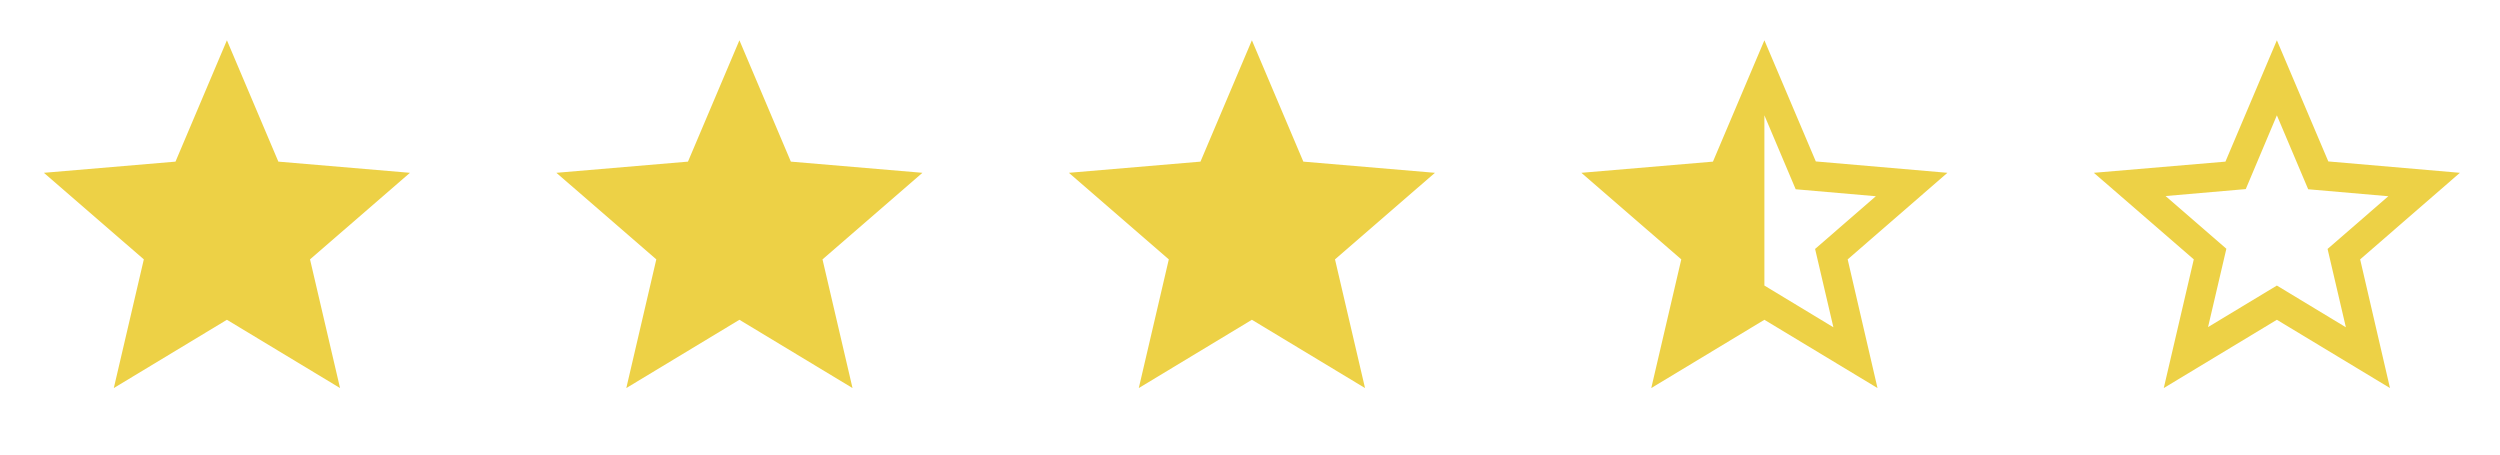 <svg width="132" height="24" viewBox="0 0 132 24" fill="none" xmlns="http://www.w3.org/2000/svg">
<path d="M11.981 16.884L17.954 20.489L16.369 13.695L21.645 9.124L14.697 8.534L11.981 2.127L9.266 8.534L2.317 9.124L7.594 13.695L6.009 20.489L11.981 16.884Z" fill="#EDD146"/>
<path d="M39.041 16.884L45.013 20.489L43.428 13.695L48.705 9.124L41.757 8.534L39.041 2.127L36.325 8.534L29.377 9.124L34.653 13.695L33.069 20.489L39.041 16.884Z" fill="#EDD146"/>
<path d="M66.1 16.884L72.073 20.489L70.488 13.695L75.764 9.124L68.816 8.534L66.1 2.127L63.385 8.534L56.436 9.124L61.713 13.695L60.128 20.489L66.1 16.884Z" fill="#EDD146"/>
<path d="M102.824 9.124L95.875 8.524L93.16 2.127L90.444 8.534L83.496 9.124L88.772 13.695L87.187 20.489L93.16 16.884L99.132 20.489L97.557 13.695L102.824 9.124ZM93.16 15.077V6.089L94.812 9.993L99.045 10.361L95.837 13.144L96.803 17.28L93.16 15.077Z" fill="#EDD146"/>
<path d="M129.883 9.124L122.935 8.524L120.219 2.127L117.503 8.534L110.555 9.124L115.832 13.695L114.247 20.489L120.219 16.884L126.191 20.489L124.616 13.695L129.883 9.124ZM120.219 15.077L116.585 17.27L117.552 13.134L114.343 10.351L118.576 9.984L120.219 6.089L121.872 9.993L126.104 10.361L122.896 13.144L123.862 17.28L120.219 15.077Z" fill="#EDD146"/>
</svg>
